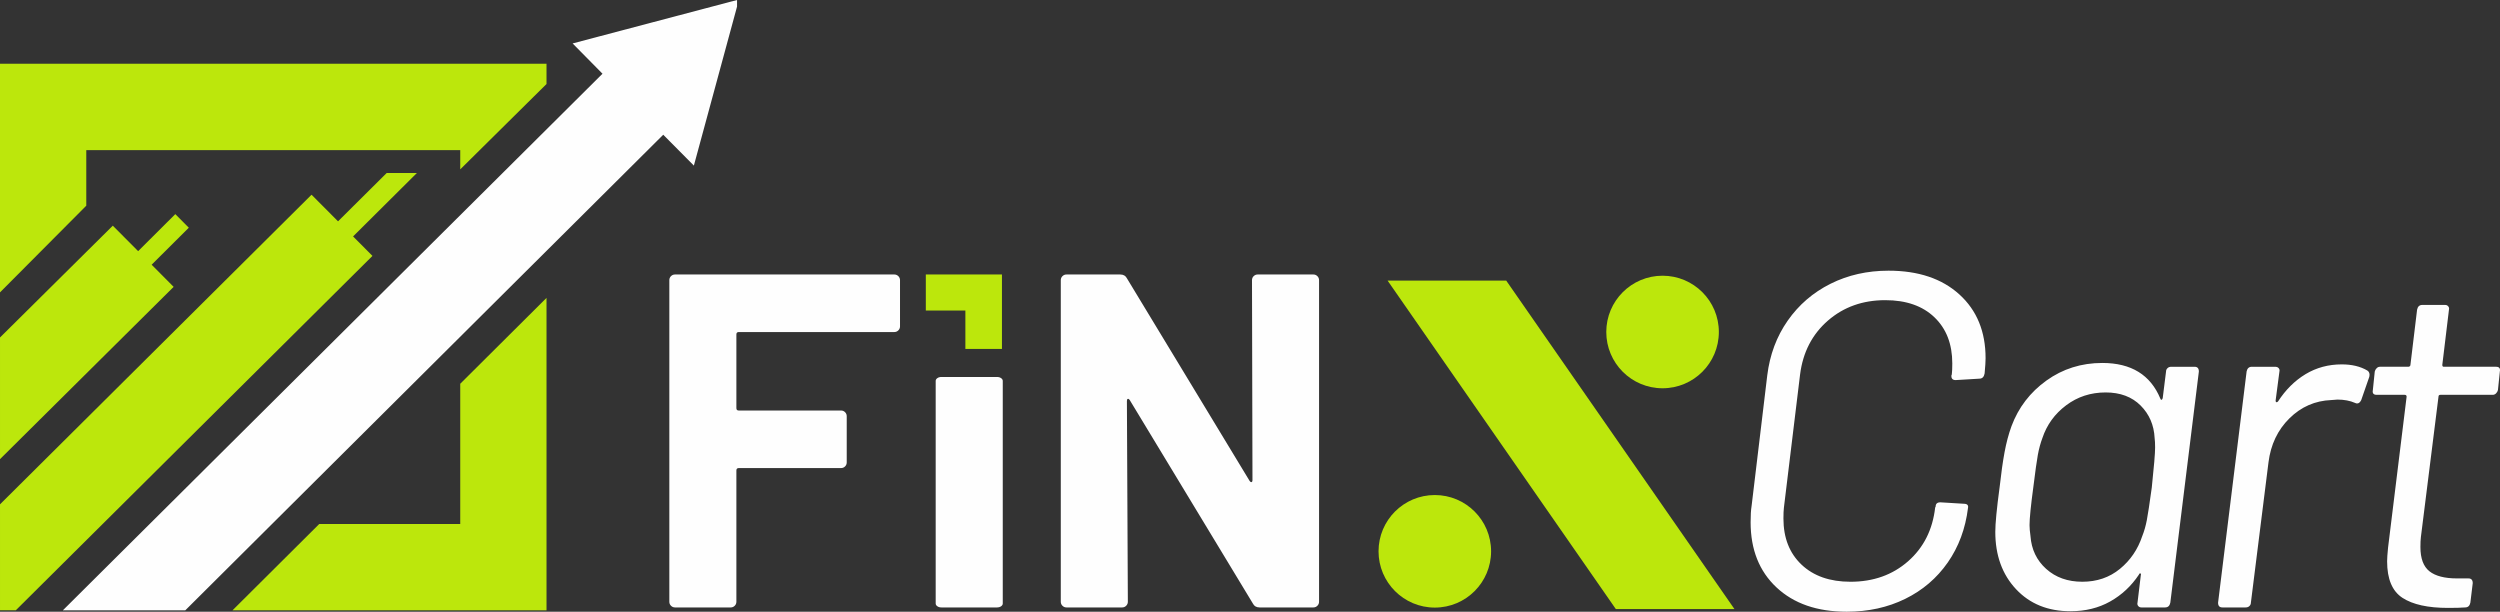 <?xml version="1.0" encoding="UTF-8"?>
<!DOCTYPE svg PUBLIC "-//W3C//DTD SVG 1.1//EN" "http://www.w3.org/Graphics/SVG/1.1/DTD/svg11.dtd">
<!-- Creator: CorelDRAW -->
<svg xmlns="http://www.w3.org/2000/svg" xml:space="preserve" width="103.401mm" height="25.301mm" version="1.1" style="shape-rendering:geometricPrecision; text-rendering:geometricPrecision; image-rendering:optimizeQuality; fill-rule:evenodd; clip-rule:evenodd"
viewBox="0 0 12637.69 3092.25"
 xmlns:xlink="http://www.w3.org/1999/xlink"
 xmlns:xodm="http://www.corel.com/coreldraw/odm/2003">
 <rect x="0" y="0" width="12637.69" height="3092.25" fill="#333333" stroke="none"/>
 <defs>
  <style type="text/css">
   <![CDATA[
    .fil1 {fill:#FEFEFE}
    .fil0 {fill:#BCE70C}
   ]]>
  </style>
 </defs>
 <g id="Layer_x0020_1">
  <path class="fil0" d="M436.17 758.83l1890.39 0 0 97.34 436.09 -431.47 0 -102.38 -2762.65 0 0 1155.67 436.17 -438.26 0 -280.89zm7101.41 2028.07c0,-157.15 -127.35,-284.5 -284.49,-284.5 -157.15,0 -284.5,127.35 -284.5,284.5 0,157.14 127.35,284.49 284.5,284.49 157.14,0 284.49,-127.35 284.49,-284.49zm582.27 -1108.71c0,157.15 127.43,284.5 284.5,284.5 157.15,0 284.57,-127.35 284.57,-284.5 0,-157.14 -127.41,-284.49 -284.57,-284.49 -157.08,0 -284.5,127.35 -284.5,284.49zm-1105.52 -259.89l1153.87 1660.59 599.66 0 -1153.87 -1660.59 -599.66 0zm-2334.28 151.38l200 0 0 194.31 184.86 0 0 -194.31 0 -182.19 -184.86 0 -200 0 0 182.19zm-2353.48 1079.11l-712.79 0 -438.62 436.52 1587.51 0 0 -1579.42 -436.09 433.99 0 708.9zm-751.68 -1664.49l-1574.88 1565.14 0 535.52 79.94 0 1802.88 -1791.41 -97.98 -98.42 322.45 -320.57 -152.68 0 -245.82 244.24 -133.92 -134.5zm-620.44 166.75l-68.26 -68.69 -187.89 187.17 -128.07 -128.72 -570.22 565.17 0 615.04 877.74 -870.95 -111.26 -111.92 187.96 -187.09z"/>
  <path class="fil1" d="M3045.64 372.66l-2727.96 2712.65 618.85 0 2416.18 -2404.27 154.84 156.06 218.26 -803.78 0 -33.33 -831.2 219.56 151.02 153.11zm8311.12 1505.4l-144.23 1168.51c0,16.02 7.21,24.03 21.65,24.03l117.83 0c8.01,0 14.42,-2.38 19.19,-7.21 4.83,-4.84 7.21,-10.39 7.21,-16.82l88.96 -709.33c11.26,-89.76 46.54,-163.86 105.78,-222.38 59.3,-58.51 129.87,-89.32 211.62,-92.57l31.24 -2.38c33.7,0 63.35,5.63 88.96,16.82 12.85,6.42 23.23,1.59 31.24,-14.43l40.91 -117.82c3.18,-14.43 0,-24.82 -9.67,-31.24 -35.21,-20.86 -78.5,-31.25 -129.8,-31.25 -67.32,0 -128.22,16.45 -182.77,49.28 -54.47,32.9 -100.94,78.94 -139.39,138.26 -3.25,3.24 -6.06,4.4 -8.45,3.61 -2.38,-0.79 -3.61,-3.61 -3.61,-8.45l19.26 -146.62c1.59,-6.42 0.37,-12.05 -3.61,-16.81 -4.05,-4.84 -10.03,-7.22 -18.04,-7.22l-117.82 0c-14.43,0 -23.23,8.02 -26.49,24.03zm657.39 117.83l141.85 0c6.43,0 9.59,3.17 9.59,9.59l-93.72 762.14c-3.25,32.11 -4.84,55.34 -4.84,69.78 0,89.76 26.05,151.46 78.15,185.08 52.09,33.68 128.65,50.5 229.59,50.5 38.52,0 67.32,-0.79 86.58,-2.38 14.43,0 23.23,-8.01 26.47,-24.03l11.98 -98.56c0,-16.08 -7.21,-24.1 -21.65,-24.1l-57.65 0c-62.55,0 -109.02,-11.98 -139.47,-35.99 -30.45,-24.1 -45.67,-64.95 -45.67,-122.66 0,-20.86 0.79,-37.67 2.38,-50.51l88.96 -709.26c0,-6.43 3.18,-9.59 9.59,-9.59l264.51 0c6.43,0 11.98,-2.46 16.82,-7.22 4.83,-4.83 8.01,-10.46 9.59,-16.88l9.67 -93.73c3.18,-16.01 -3.25,-24.03 -19.26,-24.03l-264.51 0c-4.77,0 -7.15,-3.24 -7.15,-9.67l33.62 -278.87c1.59,-6.42 0.44,-12.05 -3.61,-16.81 -3.97,-4.84 -9.24,-7.22 -15.58,-7.22l-115.45 0c-14.42,0 -23.23,8.02 -26.47,24.03l-33.62 278.87c0,3.25 -1.23,5.63 -3.62,7.22 -2.37,1.58 -4.4,2.44 -5.99,2.44l-144.31 0c-6.42,0 -11.98,2.38 -16.81,7.22 -4.84,4.75 -8.01,10.39 -9.59,16.81l-9.67 93.73c-3.18,16.08 3.24,24.1 19.26,24.1zm-1906.21 468.84c-14.42,107.37 -21.57,181.9 -21.57,223.6 0,118.63 34.86,215.17 104.55,289.7 69.7,74.53 161.48,111.83 275.26,111.83 75.4,0 142.29,-16.45 200.81,-49.35 58.51,-32.83 107,-78.14 145.45,-135.79 1.59,-4.84 4.05,-6.86 7.21,-6.06 3.18,0.79 3.97,3.61 2.38,8.45l-16.81 139.47c-1.59,6.43 -0.44,11.98 3.61,16.82 4.05,4.83 9.24,7.21 15.66,7.21l120.2 0c14.43,0 23.23,-8.01 26.41,-24.03l144.31 -1168.51c0,-16.01 -7.21,-24.03 -21.65,-24.03l-117.83 0c-8.01,0 -14.42,2.38 -19.26,7.22 -4.75,4.75 -7.21,10.39 -7.21,16.81l-16.82 134.64c-1.59,4.77 -3.61,7.58 -5.99,8.37 -2.37,0.87 -4.4,-1.16 -5.99,-5.99 -49.71,-120.2 -147.47,-180.31 -293.37,-180.31 -105.78,0 -199.94,29.65 -282.48,88.96 -82.55,59.31 -141.49,136.23 -176.71,230.81 -14.51,40.05 -26.12,83.77 -34.92,131.03 -8.81,47.26 -17.25,107 -25.26,179.15zm235.65 411.14c-48.06,-43.29 -74.53,-98.57 -79.37,-165.89 -3.17,-22.5 -4.75,-40.91 -4.75,-55.34 0,-33.62 6.42,-97.76 19.19,-192.35 9.67,-78.5 17.25,-133.05 22.87,-163.51 5.63,-30.45 13.21,-58.43 22.81,-84.12 22.44,-67.32 62.55,-122.59 120.28,-165.88 57.65,-43.29 124.18,-64.94 199.5,-64.94 73.75,0 132.69,22 176.78,66.08 44.08,44.08 67.67,99 70.92,164.73 1.59,11.18 2.38,27.27 2.38,48.13 0,28.78 -5.63,96.1 -16.82,201.94 -11.26,81.75 -19.62,137.02 -25.25,165.89 -5.62,28.86 -13.2,55.27 -22.87,79.36 -22.44,67.32 -60.11,122.6 -112.99,165.89 -52.88,43.29 -116.24,64.94 -189.91,64.94 -73.75,0 -134.71,-21.65 -182.77,-64.94zm-564.8 -1271.91c60.17,57.72 90.19,135.43 90.19,233.2 0,24.1 -0.79,42.5 -2.38,55.34l-2.46 7.21c0,14.43 7.22,21.65 21.65,21.65l120.22 -7.21c14.42,0 23.31,-8.87 26.47,-26.49 3.25,-35.28 4.84,-60.89 4.84,-76.91 0,-134.64 -44.08,-242.07 -132.25,-322.16 -88.17,-80.16 -207.59,-120.28 -358.24,-120.28 -107.43,0 -205.21,22.07 -293.38,66.16 -88.1,44.08 -160.24,106.14 -216.38,186.3 -56.06,80.16 -90.55,172.31 -103.4,276.49l-79.3 661.21c-3.25,19.26 -4.84,46.47 -4.84,81.75 0,137.88 43.66,247.7 131.03,329.37 87.38,81.75 205.56,122.66 354.63,122.66 109.02,0 207.58,-21.65 295.75,-64.94 88.17,-43.29 159.89,-104.55 215.23,-183.92 55.28,-79.37 89.33,-171.14 102.18,-275.34 3.18,-14.36 -4.05,-21.57 -21.65,-21.57l-117.83 -7.21c-16.01,0 -24.03,7.21 -24.03,21.57l-2.44 4.83c-12.77,112.2 -58.45,202.75 -137.02,271.73 -78.58,68.91 -175.54,103.4 -290.92,103.4 -104.19,0 -186.73,-28.87 -247.63,-86.58 -60.96,-57.72 -91.41,-135.43 -91.41,-233.21 0,-24.09 0.86,-42.5 2.44,-55.34l81.75 -673.18c14.43,-112.2 61.33,-202.82 140.63,-271.73 79.37,-68.91 175.91,-103.39 289.76,-103.39 105.78,0 188.68,28.86 248.79,86.58zm-4067.83 418.34l622.75 1029.05c6.43,12.85 17.67,19.26 33.7,19.26l271.66 0c8.01,0 14.86,-2.81 20.41,-8.45 5.63,-5.55 8.45,-12.41 8.45,-20.41l0 -1625.31c0,-8.02 -2.81,-14.87 -8.45,-20.5 -5.55,-5.56 -12.41,-8.37 -20.41,-8.37l-281.33 0c-8.01,0 -14.79,2.81 -20.42,8.37 -5.62,5.62 -8.37,12.48 -8.37,20.5l2.38 1009.77c0,6.42 -1.59,10.03 -4.83,10.83 -3.18,0.78 -6.43,-1.16 -9.59,-5.99l-620.3 -1024.22c-6.42,-12.83 -17.67,-19.26 -33.7,-19.26l-271.65 0c-8.09,0 -14.87,2.81 -20.5,8.37 -5.56,5.62 -8.37,12.48 -8.37,20.5l0 1625.31c0,8.01 2.81,14.86 8.37,20.41 5.62,5.63 12.41,8.45 20.5,8.45l281.24 0c8.02,0 14.87,-2.81 20.42,-8.45 5.63,-5.55 8.45,-12.41 8.45,-20.41l-4.77 -1014.61c0,-6.43 1.59,-10.03 4.77,-10.83 3.24,-0.79 6.42,1.16 9.59,5.99zm-980.99 -96.68l0 1125c0,5.55 2.81,10.24 8.45,14.14 5.55,3.9 12.41,5.84 20.41,5.84l281.33 0c8.01,0 14.79,-1.94 20.42,-5.84 5.62,-3.9 8.45,-8.59 8.45,-14.14l0 -1125c0,-5.56 -2.82,-10.25 -8.45,-14.15 -5.63,-3.89 -12.42,-5.84 -20.42,-5.84l-281.33 0c-8.01,0 -14.86,1.96 -20.41,5.84 -5.63,3.9 -8.45,8.59 -8.45,14.15zm-1346.44 -509.18l0 1625.31c0,8.01 2.81,14.86 8.37,20.41 5.62,5.63 12.48,8.45 20.48,8.45l281.33 0c8.01,0 14.79,-2.81 20.42,-8.45 5.62,-5.55 8.36,-12.41 8.36,-20.41l0 -663.59c0,-8.01 4.05,-12.05 12.05,-12.05l516.91 0c8.08,0 14.86,-2.74 20.5,-8.36 5.62,-5.63 8.36,-12.42 8.36,-20.5l0 -233.2c0,-8.01 -2.74,-14.79 -8.36,-20.42 -5.63,-5.62 -12.42,-8.45 -20.5,-8.45l-516.91 0c-8.01,0 -12.05,-3.96 -12.05,-11.98l0 -372.66c0,-8.08 4.05,-12.05 12.05,-12.05l786.25 0c8.01,0 14.79,-2.81 20.41,-8.45 5.63,-5.55 8.45,-12.41 8.45,-20.41l0 -233.2c0,-8.02 -2.81,-14.87 -8.45,-20.5 -5.62,-5.56 -12.41,-8.37 -20.41,-8.37l-1108.42 0c-8.01,0 -14.86,2.81 -20.48,8.37 -5.56,5.62 -8.37,12.48 -8.37,20.5z"/>
 </g>
</svg>
